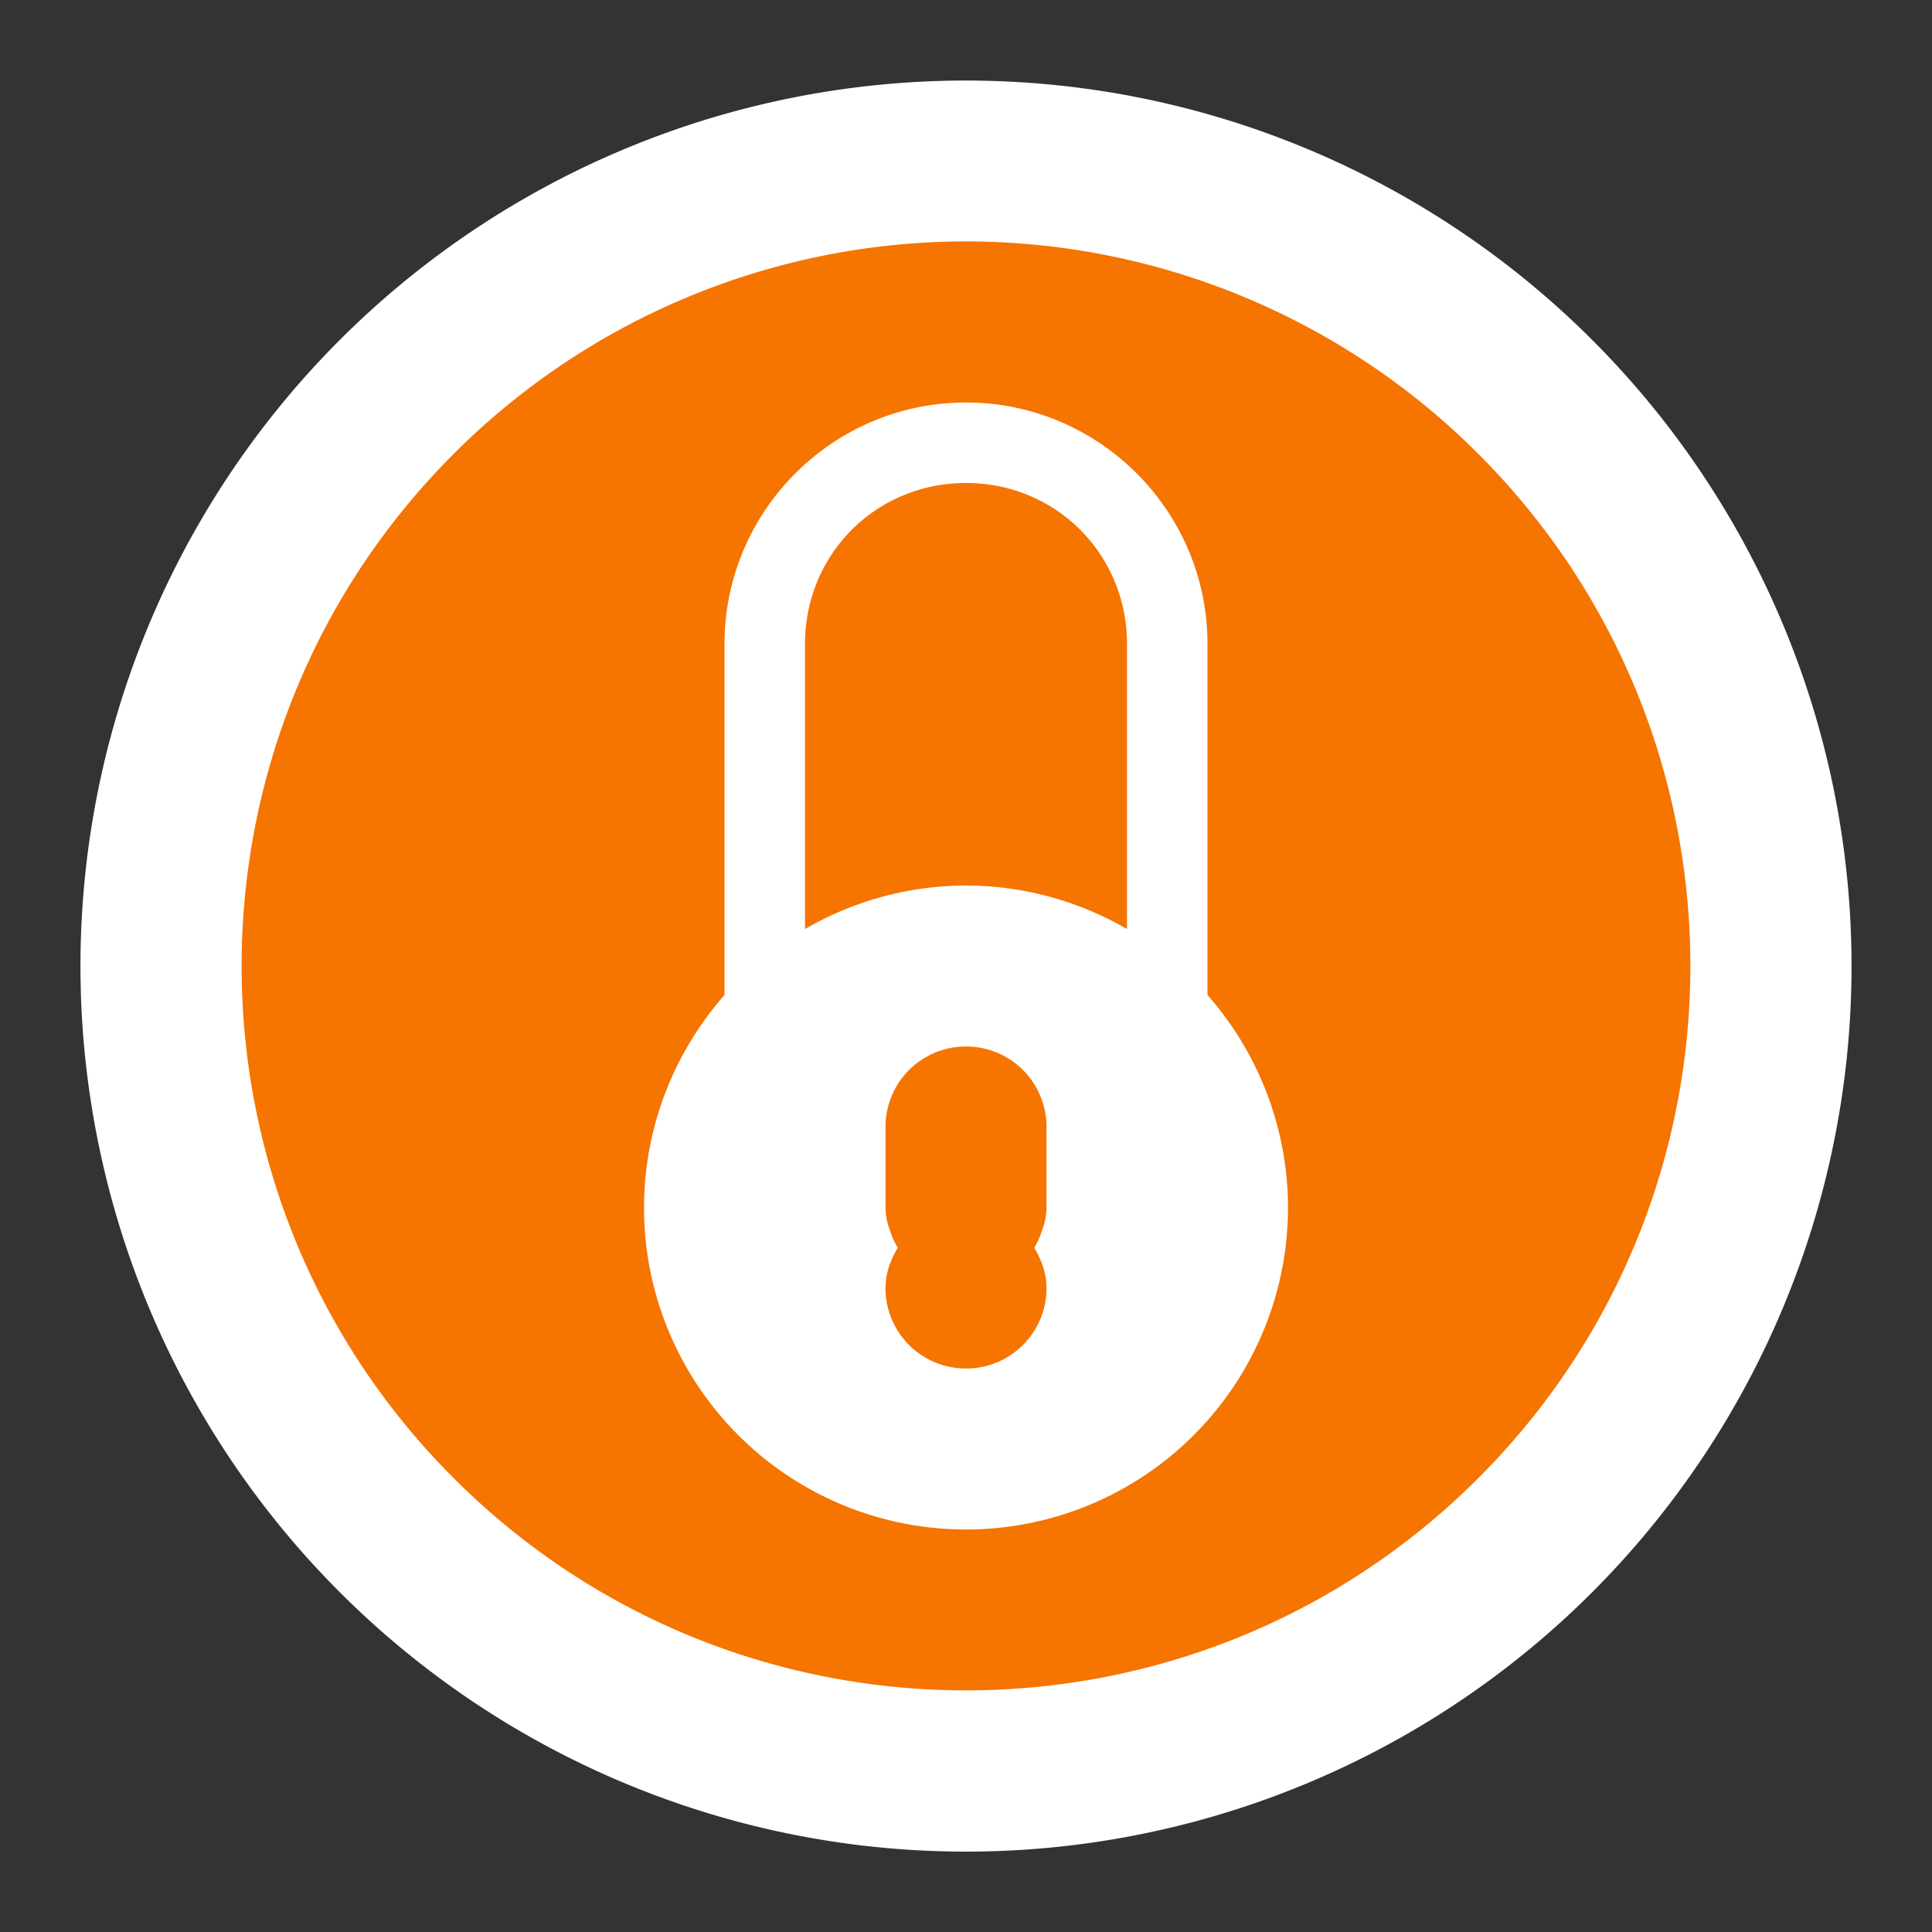 <?xml version="1.0" encoding="UTF-8" standalone="no"?>
<svg
   xmlns:dc="http://purl.org/dc/elements/1.1/"
   xmlns:cc="http://creativecommons.org/ns#"
   xmlns:rdf="http://www.w3.org/1999/02/22-rdf-syntax-ns#"
   xmlns:svg="http://www.w3.org/2000/svg"
   xmlns="http://www.w3.org/2000/svg"
   id="svg13094"
   height="24"
   width="24"
   version="1.1">
  <rect width="100%" height="100%" fill="#333333" stroke="none"/>
  <defs
     id="defs4">
    <style
       type="text/css"
       id="current-color-scheme">.ColorScheme-Text {color:#090d11;}.ColorScheme-Background{color:#ffffff;}.ColorScheme-Highlight{color:#0079c1;}.ColorScheme-NeutralText{color:#f67400;}</style>
  </defs>
  <g
     id="use3028"
     transform="translate(0,-8)">
    <path
       transform="matrix(0.331,0.331,-0.331,0.331,11.669,-1.845)"
       style="fill:currentColor;fill-opacity:1"
       class="ColorScheme-Background"
       d="M 57,32.5 A 23.5,23.5 0 0 1 33.5,56 23.5,23.5 0 0 1 10,32.5 23.5,23.5 0 0 1 33.5,9 23.5,23.5 0 0 1 57,32.5 Z"
       id="path3000" />
    <path
       id="path3778"
       transform="translate(0,8)"
       class="ColorScheme-NeutralText"
       d="M 12.131 3 C 9.699 2.965 7.356 3.916 5.637 5.637 C 2.123 9.151 2.123 14.849 5.637 18.363 C 9.151 21.877 14.849 21.877 18.363 18.363 C 21.877 14.849 21.877 9.151 18.363 5.637 C 16.708 3.98 14.472 3.035 12.131 3 z M 12 5 C 13.653 5 15 6.347 15 8 L 15 12.361 A 4 4 0 0 1 16 15 A 4 4 0 0 1 12 19 A 4 4 0 0 1 8 15 A 4 4 0 0 1 9 12.361 L 9 8 C 9 6.347 10.347 5 12 5 z M 12 6 C 10.883 6 10 6.883 10 8 L 10 11.541 A 4 4 0 0 1 12 11 A 4 4 0 0 1 14 11.541 L 14 8 C 14 6.883 13.117 6 12 6 z M 12 13 C 11.446 13 11 13.446 11 14 L 11 15 C 11 15.108 11.025 15.206 11.061 15.301 C 11.083 15.373 11.115 15.436 11.152 15.5 C 11.064 15.649 11 15.814 11 16 C 11 16.554 11.446 17 12 17 C 12.554 17 13 16.554 13 16 C 13 15.814 12.936 15.649 12.848 15.5 C 12.885 15.436 12.917 15.373 12.939 15.301 C 12.975 15.206 13 15.108 13 15 L 13 14 C 13 13.446 12.554 13 12 13 z "
       style="fill:currentColor;fill-opacity:1" />
  </g>
</svg>
